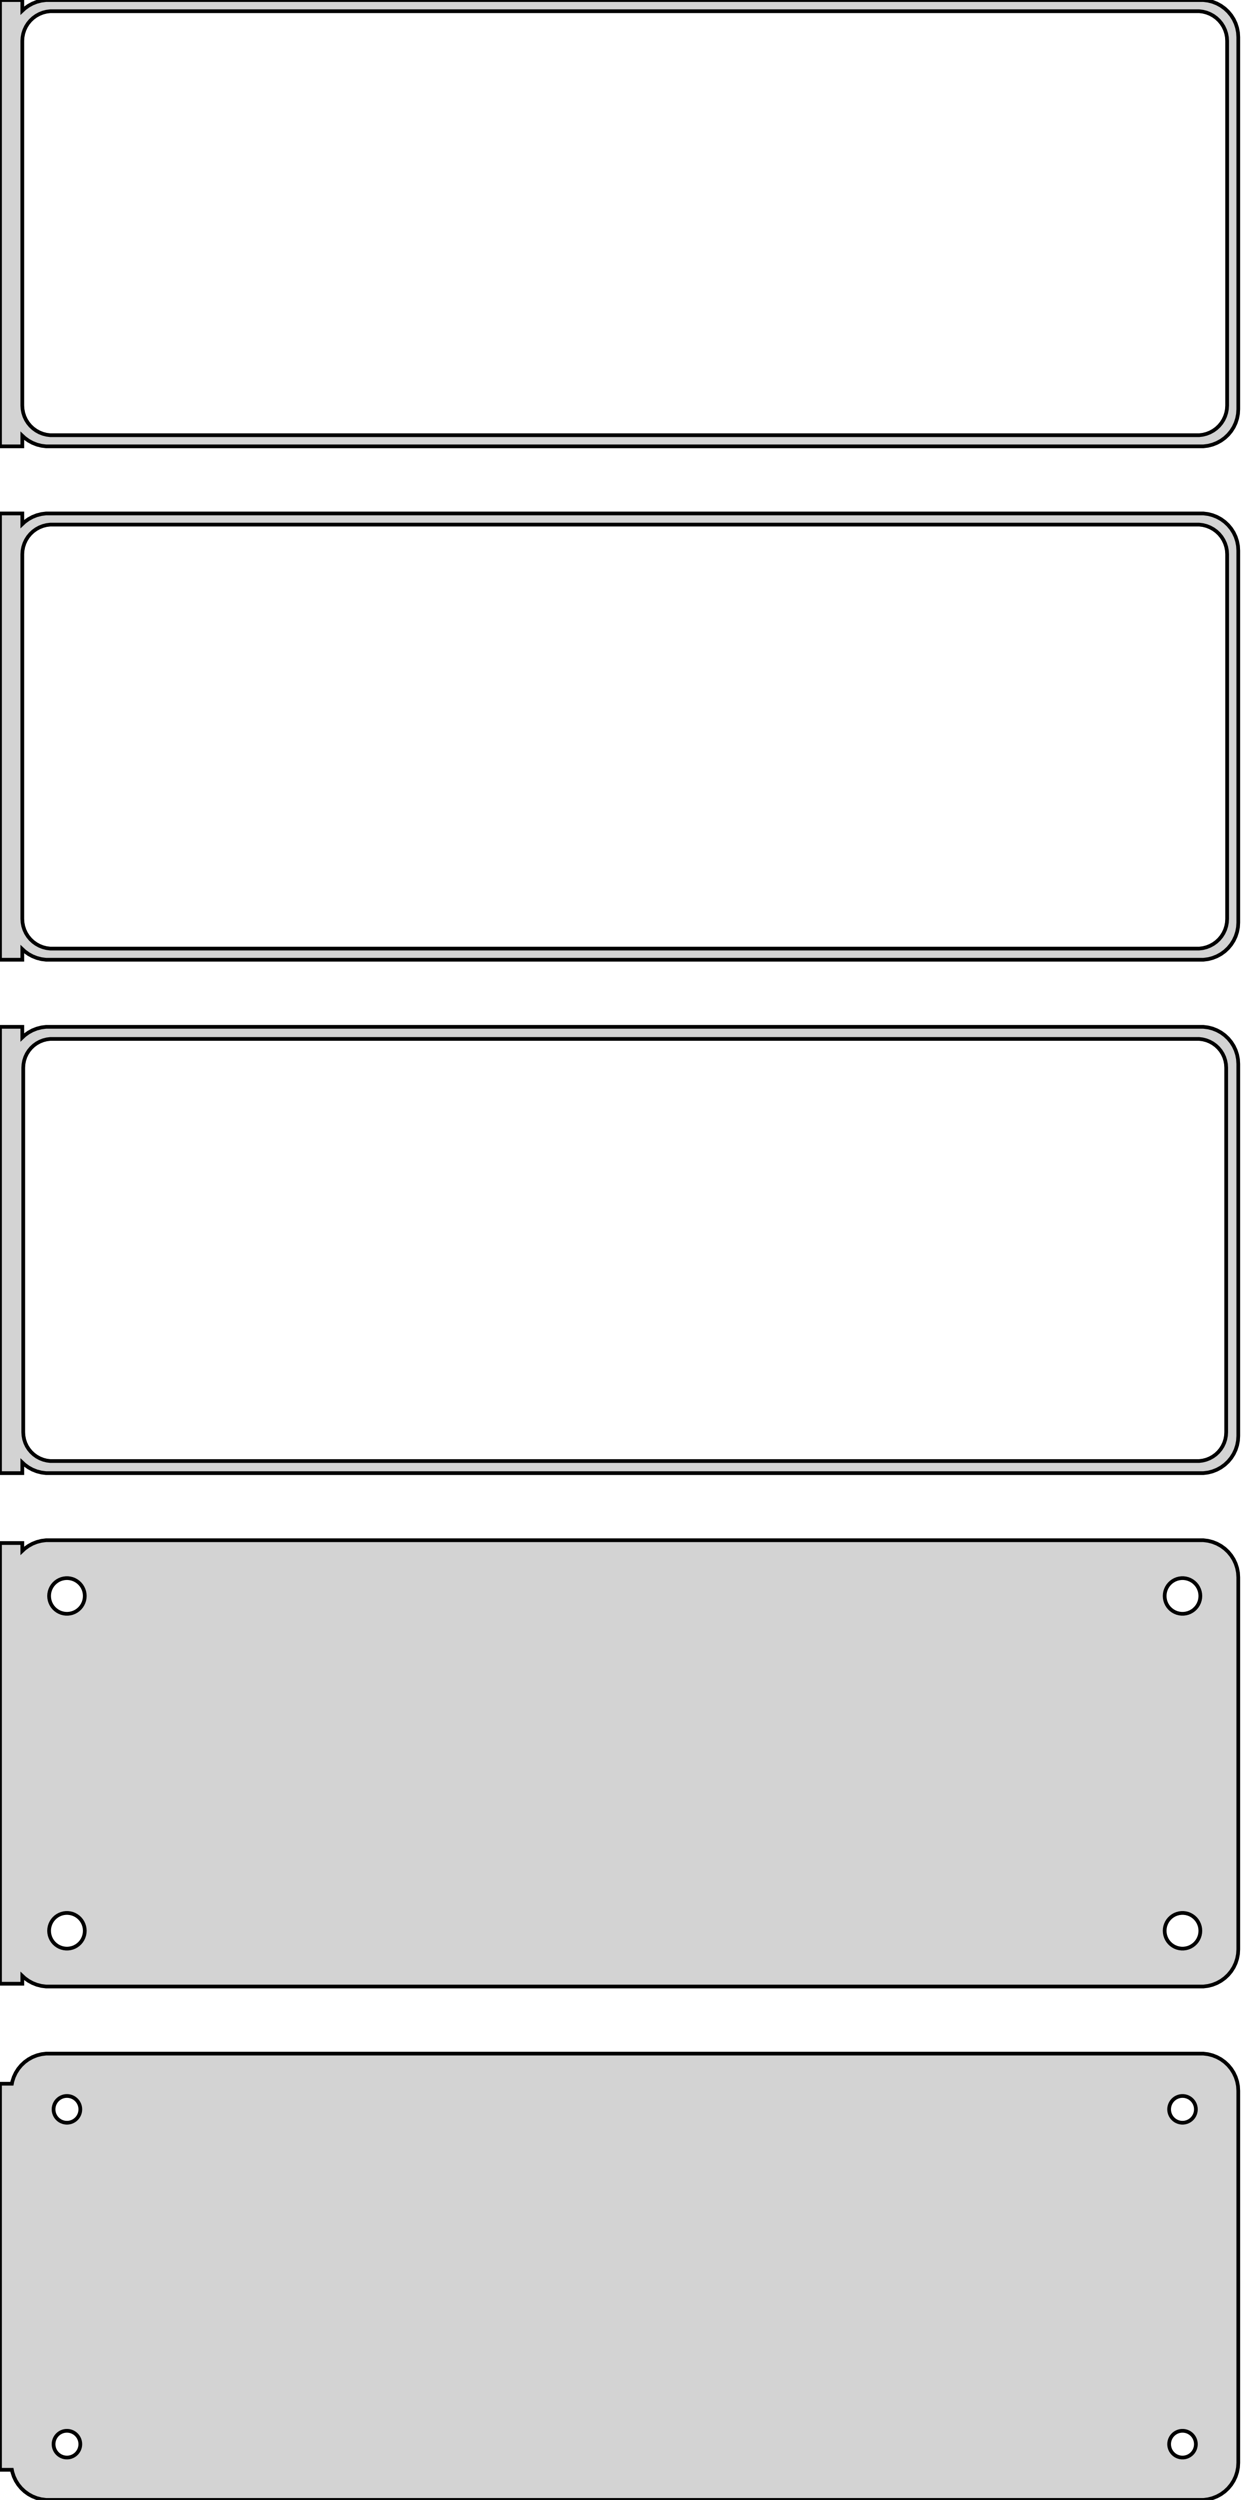 <?xml version="1.0" standalone="no"?>
<!DOCTYPE svg PUBLIC "-//W3C//DTD SVG 1.1//EN" "http://www.w3.org/Graphics/SVG/1.1/DTD/svg11.dtd">
<svg width="167mm" height="336mm" viewBox="-84 -582 167 336" xmlns="http://www.w3.org/2000/svg" version="1.1">
<title>OpenSCAD Model</title>
<path d="
M -81,-523.441 L -80.687,-523.147 L -80.179,-522.778 L -79.629,-522.476 L -79.045,-522.245 L -78.437,-522.089
 L -77.814,-522.01 L 77.814,-522.01 L 78.437,-522.089 L 79.045,-522.245 L 79.629,-522.476 L 80.179,-522.778
 L 80.687,-523.147 L 81.145,-523.577 L 81.545,-524.061 L 81.882,-524.591 L 82.149,-525.159 L 82.343,-525.757
 L 82.461,-526.373 L 82.5,-527 L 82.5,-577 L 82.461,-577.627 L 82.343,-578.243 L 82.149,-578.841
 L 81.882,-579.409 L 81.545,-579.939 L 81.145,-580.423 L 80.687,-580.853 L 80.179,-581.222 L 79.629,-581.524
 L 79.045,-581.755 L 78.437,-581.911 L 77.814,-581.99 L -77.814,-581.99 L -78.437,-581.911 L -79.045,-581.755
 L -79.629,-581.524 L -80.179,-581.222 L -80.687,-580.853 L -81,-580.559 L -81,-581.99 L -84,-581.99
 L -84,-522.01 L -81,-522.01 z
M -77.251,-523.508 L -77.749,-523.571 L -78.236,-523.696 L -78.703,-523.881 L -79.143,-524.123 L -79.55,-524.418
 L -79.916,-524.762 L -80.236,-525.149 L -80.505,-525.573 L -80.719,-526.028 L -80.874,-526.505 L -80.969,-526.999
 L -81,-527.5 L -81,-576.5 L -80.969,-577.001 L -80.874,-577.495 L -80.719,-577.972 L -80.505,-578.427
 L -80.236,-578.851 L -79.916,-579.238 L -79.55,-579.582 L -79.143,-579.877 L -78.703,-580.119 L -78.236,-580.304
 L -77.749,-580.429 L -77.251,-580.492 L 77.251,-580.492 L 77.749,-580.429 L 78.236,-580.304 L 78.703,-580.119
 L 79.143,-579.877 L 79.55,-579.582 L 79.916,-579.238 L 80.236,-578.851 L 80.505,-578.427 L 80.719,-577.972
 L 80.874,-577.495 L 80.969,-577.001 L 81,-576.5 L 81,-527.5 L 80.969,-526.999 L 80.874,-526.505
 L 80.719,-526.028 L 80.505,-525.573 L 80.236,-525.149 L 79.916,-524.762 L 79.55,-524.418 L 79.143,-524.123
 L 78.703,-523.881 L 78.236,-523.696 L 77.749,-523.571 L 77.251,-523.508 z
M -81,-454.441 L -80.687,-454.147 L -80.179,-453.778 L -79.629,-453.476 L -79.045,-453.245 L -78.437,-453.089
 L -77.814,-453.01 L 77.814,-453.01 L 78.437,-453.089 L 79.045,-453.245 L 79.629,-453.476 L 80.179,-453.778
 L 80.687,-454.147 L 81.145,-454.577 L 81.545,-455.061 L 81.882,-455.591 L 82.149,-456.159 L 82.343,-456.757
 L 82.461,-457.373 L 82.5,-458 L 82.5,-508 L 82.461,-508.627 L 82.343,-509.243 L 82.149,-509.841
 L 81.882,-510.409 L 81.545,-510.939 L 81.145,-511.423 L 80.687,-511.853 L 80.179,-512.222 L 79.629,-512.524
 L 79.045,-512.755 L 78.437,-512.911 L 77.814,-512.99 L -77.814,-512.99 L -78.437,-512.911 L -79.045,-512.755
 L -79.629,-512.524 L -80.179,-512.222 L -80.687,-511.853 L -81,-511.559 L -81,-512.99 L -84,-512.99
 L -84,-453.01 L -81,-453.01 z
M -77.251,-454.508 L -77.749,-454.571 L -78.236,-454.696 L -78.703,-454.881 L -79.143,-455.123 L -79.55,-455.418
 L -79.916,-455.762 L -80.236,-456.149 L -80.505,-456.573 L -80.719,-457.028 L -80.874,-457.505 L -80.969,-457.999
 L -81,-458.5 L -81,-507.5 L -80.969,-508.001 L -80.874,-508.495 L -80.719,-508.972 L -80.505,-509.427
 L -80.236,-509.851 L -79.916,-510.238 L -79.55,-510.582 L -79.143,-510.877 L -78.703,-511.119 L -78.236,-511.304
 L -77.749,-511.429 L -77.251,-511.492 L 77.251,-511.492 L 77.749,-511.429 L 78.236,-511.304 L 78.703,-511.119
 L 79.143,-510.877 L 79.55,-510.582 L 79.916,-510.238 L 80.236,-509.851 L 80.505,-509.427 L 80.719,-508.972
 L 80.874,-508.495 L 80.969,-508.001 L 81,-507.5 L 81,-458.5 L 80.969,-457.999 L 80.874,-457.505
 L 80.719,-457.028 L 80.505,-456.573 L 80.236,-456.149 L 79.916,-455.762 L 79.55,-455.418 L 79.143,-455.123
 L 78.703,-454.881 L 78.236,-454.696 L 77.749,-454.571 L 77.251,-454.508 z
M -81,-385.441 L -80.687,-385.147 L -80.179,-384.778 L -79.629,-384.476 L -79.045,-384.245 L -78.437,-384.089
 L -77.814,-384.01 L 77.814,-384.01 L 78.437,-384.089 L 79.045,-384.245 L 79.629,-384.476 L 80.179,-384.778
 L 80.687,-385.147 L 81.145,-385.577 L 81.545,-386.061 L 81.882,-386.591 L 82.149,-387.159 L 82.343,-387.757
 L 82.461,-388.373 L 82.5,-389 L 82.5,-439 L 82.461,-439.627 L 82.343,-440.243 L 82.149,-440.841
 L 81.882,-441.409 L 81.545,-441.939 L 81.145,-442.423 L 80.687,-442.853 L 80.179,-443.222 L 79.629,-443.524
 L 79.045,-443.755 L 78.437,-443.911 L 77.814,-443.99 L -77.814,-443.99 L -78.437,-443.911 L -79.045,-443.755
 L -79.629,-443.524 L -80.179,-443.222 L -80.687,-442.853 L -81,-442.559 L -81,-443.99 L -84,-443.99
 L -84,-384.01 L -81,-384.01 z
M -77.243,-385.635 L -77.726,-385.696 L -78.197,-385.817 L -78.649,-385.996 L -79.075,-386.23 L -79.469,-386.516
 L -79.823,-386.849 L -80.133,-387.224 L -80.394,-387.634 L -80.601,-388.074 L -80.751,-388.537 L -80.842,-389.015
 L -80.873,-389.5 L -80.873,-438.5 L -80.842,-438.985 L -80.751,-439.463 L -80.601,-439.926 L -80.394,-440.366
 L -80.133,-440.776 L -79.823,-441.151 L -79.469,-441.484 L -79.075,-441.77 L -78.649,-442.004 L -78.197,-442.183
 L -77.726,-442.304 L -77.243,-442.365 L 77.243,-442.365 L 77.726,-442.304 L 78.197,-442.183 L 78.649,-442.004
 L 79.075,-441.77 L 79.469,-441.484 L 79.823,-441.151 L 80.133,-440.776 L 80.394,-440.366 L 80.601,-439.926
 L 80.751,-439.463 L 80.842,-438.985 L 80.873,-438.5 L 80.873,-389.5 L 80.842,-389.015 L 80.751,-388.537
 L 80.601,-388.074 L 80.394,-387.634 L 80.133,-387.224 L 79.823,-386.849 L 79.469,-386.516 L 79.075,-386.23
 L 78.649,-385.996 L 78.197,-385.817 L 77.726,-385.696 L 77.243,-385.635 z
M 78.437,-315.089 L 79.045,-315.245 L 79.629,-315.476 L 80.179,-315.778 L 80.687,-316.147 L 81.145,-316.577
 L 81.545,-317.061 L 81.882,-317.591 L 82.149,-318.159 L 82.343,-318.757 L 82.461,-319.373 L 82.5,-320
 L 82.5,-370 L 82.461,-370.627 L 82.343,-371.243 L 82.149,-371.841 L 81.882,-372.409 L 81.545,-372.939
 L 81.145,-373.423 L 80.687,-373.853 L 80.179,-374.222 L 79.629,-374.524 L 79.045,-374.755 L 78.437,-374.911
 L 77.814,-374.99 L -77.814,-374.99 L -78.437,-374.911 L -79.045,-374.755 L -79.629,-374.524 L -80.179,-374.222
 L -80.687,-373.853 L -81,-373.559 L -81,-374.615 L -84,-374.615 L -84,-315.385 L -81,-315.385
 L -81,-316.441 L -80.687,-316.147 L -80.179,-315.778 L -79.629,-315.476 L -79.045,-315.245 L -78.437,-315.089
 L -77.814,-315.01 L 77.814,-315.01 z
M -75.151,-365.105 L -75.45,-365.143 L -75.742,-365.217 L -76.022,-365.328 L -76.286,-365.474 L -76.53,-365.651
 L -76.749,-365.857 L -76.942,-366.089 L -77.103,-366.344 L -77.231,-366.617 L -77.325,-366.903 L -77.381,-367.199
 L -77.4,-367.5 L -77.381,-367.801 L -77.325,-368.097 L -77.231,-368.383 L -77.103,-368.656 L -76.942,-368.911
 L -76.749,-369.143 L -76.53,-369.349 L -76.286,-369.526 L -76.022,-369.672 L -75.742,-369.783 L -75.45,-369.857
 L -75.151,-369.895 L -74.849,-369.895 L -74.55,-369.857 L -74.258,-369.783 L -73.978,-369.672 L -73.714,-369.526
 L -73.47,-369.349 L -73.251,-369.143 L -73.058,-368.911 L -72.897,-368.656 L -72.769,-368.383 L -72.675,-368.097
 L -72.619,-367.801 L -72.6,-367.5 L -72.619,-367.199 L -72.675,-366.903 L -72.769,-366.617 L -72.897,-366.344
 L -73.058,-366.089 L -73.251,-365.857 L -73.47,-365.651 L -73.714,-365.474 L -73.978,-365.328 L -74.258,-365.217
 L -74.55,-365.143 L -74.849,-365.105 z
M 74.849,-365.105 L 74.55,-365.143 L 74.258,-365.217 L 73.978,-365.328 L 73.714,-365.474 L 73.47,-365.651
 L 73.251,-365.857 L 73.058,-366.089 L 72.897,-366.344 L 72.769,-366.617 L 72.675,-366.903 L 72.619,-367.199
 L 72.6,-367.5 L 72.619,-367.801 L 72.675,-368.097 L 72.769,-368.383 L 72.897,-368.656 L 73.058,-368.911
 L 73.251,-369.143 L 73.47,-369.349 L 73.714,-369.526 L 73.978,-369.672 L 74.258,-369.783 L 74.55,-369.857
 L 74.849,-369.895 L 75.151,-369.895 L 75.45,-369.857 L 75.742,-369.783 L 76.022,-369.672 L 76.286,-369.526
 L 76.53,-369.349 L 76.749,-369.143 L 76.942,-368.911 L 77.103,-368.656 L 77.231,-368.383 L 77.325,-368.097
 L 77.381,-367.801 L 77.4,-367.5 L 77.381,-367.199 L 77.325,-366.903 L 77.231,-366.617 L 77.103,-366.344
 L 76.942,-366.089 L 76.749,-365.857 L 76.53,-365.651 L 76.286,-365.474 L 76.022,-365.328 L 75.742,-365.217
 L 75.45,-365.143 L 75.151,-365.105 z
M -75.151,-320.105 L -75.45,-320.143 L -75.742,-320.217 L -76.022,-320.328 L -76.286,-320.474 L -76.53,-320.651
 L -76.749,-320.857 L -76.942,-321.089 L -77.103,-321.344 L -77.231,-321.617 L -77.325,-321.903 L -77.381,-322.199
 L -77.4,-322.5 L -77.381,-322.801 L -77.325,-323.097 L -77.231,-323.383 L -77.103,-323.656 L -76.942,-323.911
 L -76.749,-324.143 L -76.53,-324.349 L -76.286,-324.526 L -76.022,-324.672 L -75.742,-324.783 L -75.45,-324.857
 L -75.151,-324.895 L -74.849,-324.895 L -74.55,-324.857 L -74.258,-324.783 L -73.978,-324.672 L -73.714,-324.526
 L -73.47,-324.349 L -73.251,-324.143 L -73.058,-323.911 L -72.897,-323.656 L -72.769,-323.383 L -72.675,-323.097
 L -72.619,-322.801 L -72.6,-322.5 L -72.619,-322.199 L -72.675,-321.903 L -72.769,-321.617 L -72.897,-321.344
 L -73.058,-321.089 L -73.251,-320.857 L -73.47,-320.651 L -73.714,-320.474 L -73.978,-320.328 L -74.258,-320.217
 L -74.55,-320.143 L -74.849,-320.105 z
M 74.849,-320.105 L 74.55,-320.143 L 74.258,-320.217 L 73.978,-320.328 L 73.714,-320.474 L 73.47,-320.651
 L 73.251,-320.857 L 73.058,-321.089 L 72.897,-321.344 L 72.769,-321.617 L 72.675,-321.903 L 72.619,-322.199
 L 72.6,-322.5 L 72.619,-322.801 L 72.675,-323.097 L 72.769,-323.383 L 72.897,-323.656 L 73.058,-323.911
 L 73.251,-324.143 L 73.47,-324.349 L 73.714,-324.526 L 73.978,-324.672 L 74.258,-324.783 L 74.55,-324.857
 L 74.849,-324.895 L 75.151,-324.895 L 75.45,-324.857 L 75.742,-324.783 L 76.022,-324.672 L 76.286,-324.526
 L 76.53,-324.349 L 76.749,-324.143 L 76.942,-323.911 L 77.103,-323.656 L 77.231,-323.383 L 77.325,-323.097
 L 77.381,-322.801 L 77.4,-322.5 L 77.381,-322.199 L 77.325,-321.903 L 77.231,-321.617 L 77.103,-321.344
 L 76.942,-321.089 L 76.749,-320.857 L 76.53,-320.651 L 76.286,-320.474 L 76.022,-320.328 L 75.742,-320.217
 L 75.45,-320.143 L 75.151,-320.105 z
M 78.437,-246.089 L 79.045,-246.245 L 79.629,-246.476 L 80.179,-246.778 L 80.687,-247.147 L 81.145,-247.577
 L 81.545,-248.061 L 81.882,-248.591 L 82.149,-249.159 L 82.343,-249.757 L 82.461,-250.373 L 82.5,-251
 L 82.5,-301 L 82.461,-301.627 L 82.343,-302.243 L 82.149,-302.841 L 81.882,-303.409 L 81.545,-303.939
 L 81.145,-304.423 L 80.687,-304.853 L 80.179,-305.222 L 79.629,-305.524 L 79.045,-305.755 L 78.437,-305.911
 L 77.814,-305.99 L -77.814,-305.99 L -78.437,-305.911 L -79.045,-305.755 L -79.629,-305.524 L -80.179,-305.222
 L -80.687,-304.853 L -81.145,-304.423 L -81.545,-303.939 L -81.882,-303.409 L -82.149,-302.841 L -82.343,-302.243
 L -82.4,-301.944 L -84,-301.944 L -84,-250.056 L -82.4,-250.056 L -82.343,-249.757 L -82.149,-249.159
 L -81.882,-248.591 L -81.545,-248.061 L -81.145,-247.577 L -80.687,-247.147 L -80.179,-246.778 L -79.629,-246.476
 L -79.045,-246.245 L -78.437,-246.089 L -77.814,-246.01 L 77.814,-246.01 z
M 74.887,-296.704 L 74.663,-296.732 L 74.444,-296.788 L 74.234,-296.871 L 74.035,-296.98 L 73.853,-297.113
 L 73.688,-297.268 L 73.544,-297.442 L 73.423,-297.633 L 73.326,-297.837 L 73.257,-298.052 L 73.214,-298.274
 L 73.2,-298.5 L 73.214,-298.726 L 73.257,-298.948 L 73.326,-299.163 L 73.423,-299.367 L 73.544,-299.558
 L 73.688,-299.732 L 73.853,-299.887 L 74.035,-300.02 L 74.234,-300.129 L 74.444,-300.212 L 74.663,-300.268
 L 74.887,-300.296 L 75.113,-300.296 L 75.337,-300.268 L 75.556,-300.212 L 75.766,-300.129 L 75.965,-300.02
 L 76.147,-299.887 L 76.312,-299.732 L 76.456,-299.558 L 76.577,-299.367 L 76.674,-299.163 L 76.743,-298.948
 L 76.786,-298.726 L 76.8,-298.5 L 76.786,-298.274 L 76.743,-298.052 L 76.674,-297.837 L 76.577,-297.633
 L 76.456,-297.442 L 76.312,-297.268 L 76.147,-297.113 L 75.965,-296.98 L 75.766,-296.871 L 75.556,-296.788
 L 75.337,-296.732 L 75.113,-296.704 z
M -75.113,-296.704 L -75.337,-296.732 L -75.556,-296.788 L -75.766,-296.871 L -75.965,-296.98 L -76.147,-297.113
 L -76.312,-297.268 L -76.456,-297.442 L -76.577,-297.633 L -76.674,-297.837 L -76.743,-298.052 L -76.786,-298.274
 L -76.8,-298.5 L -76.786,-298.726 L -76.743,-298.948 L -76.674,-299.163 L -76.577,-299.367 L -76.456,-299.558
 L -76.312,-299.732 L -76.147,-299.887 L -75.965,-300.02 L -75.766,-300.129 L -75.556,-300.212 L -75.337,-300.268
 L -75.113,-300.296 L -74.887,-300.296 L -74.663,-300.268 L -74.444,-300.212 L -74.234,-300.129 L -74.035,-300.02
 L -73.853,-299.887 L -73.688,-299.732 L -73.544,-299.558 L -73.423,-299.367 L -73.326,-299.163 L -73.257,-298.948
 L -73.214,-298.726 L -73.2,-298.5 L -73.214,-298.274 L -73.257,-298.052 L -73.326,-297.837 L -73.423,-297.633
 L -73.544,-297.442 L -73.688,-297.268 L -73.853,-297.113 L -74.035,-296.98 L -74.234,-296.871 L -74.444,-296.788
 L -74.663,-296.732 L -74.887,-296.704 z
M -75.113,-251.704 L -75.337,-251.732 L -75.556,-251.788 L -75.766,-251.871 L -75.965,-251.98 L -76.147,-252.113
 L -76.312,-252.268 L -76.456,-252.442 L -76.577,-252.633 L -76.674,-252.837 L -76.743,-253.052 L -76.786,-253.274
 L -76.8,-253.5 L -76.786,-253.726 L -76.743,-253.948 L -76.674,-254.163 L -76.577,-254.367 L -76.456,-254.558
 L -76.312,-254.732 L -76.147,-254.887 L -75.965,-255.02 L -75.766,-255.129 L -75.556,-255.212 L -75.337,-255.268
 L -75.113,-255.296 L -74.887,-255.296 L -74.663,-255.268 L -74.444,-255.212 L -74.234,-255.129 L -74.035,-255.02
 L -73.853,-254.887 L -73.688,-254.732 L -73.544,-254.558 L -73.423,-254.367 L -73.326,-254.163 L -73.257,-253.948
 L -73.214,-253.726 L -73.2,-253.5 L -73.214,-253.274 L -73.257,-253.052 L -73.326,-252.837 L -73.423,-252.633
 L -73.544,-252.442 L -73.688,-252.268 L -73.853,-252.113 L -74.035,-251.98 L -74.234,-251.871 L -74.444,-251.788
 L -74.663,-251.732 L -74.887,-251.704 z
M 74.887,-251.704 L 74.663,-251.732 L 74.444,-251.788 L 74.234,-251.871 L 74.035,-251.98 L 73.853,-252.113
 L 73.688,-252.268 L 73.544,-252.442 L 73.423,-252.633 L 73.326,-252.837 L 73.257,-253.052 L 73.214,-253.274
 L 73.2,-253.5 L 73.214,-253.726 L 73.257,-253.948 L 73.326,-254.163 L 73.423,-254.367 L 73.544,-254.558
 L 73.688,-254.732 L 73.853,-254.887 L 74.035,-255.02 L 74.234,-255.129 L 74.444,-255.212 L 74.663,-255.268
 L 74.887,-255.296 L 75.113,-255.296 L 75.337,-255.268 L 75.556,-255.212 L 75.766,-255.129 L 75.965,-255.02
 L 76.147,-254.887 L 76.312,-254.732 L 76.456,-254.558 L 76.577,-254.367 L 76.674,-254.163 L 76.743,-253.948
 L 76.786,-253.726 L 76.8,-253.5 L 76.786,-253.274 L 76.743,-253.052 L 76.674,-252.837 L 76.577,-252.633
 L 76.456,-252.442 L 76.312,-252.268 L 76.147,-252.113 L 75.965,-251.98 L 75.766,-251.871 L 75.556,-251.788
 L 75.337,-251.732 L 75.113,-251.704 z
" stroke="black" fill="lightgray" stroke-width="0.5"/>
</svg>
